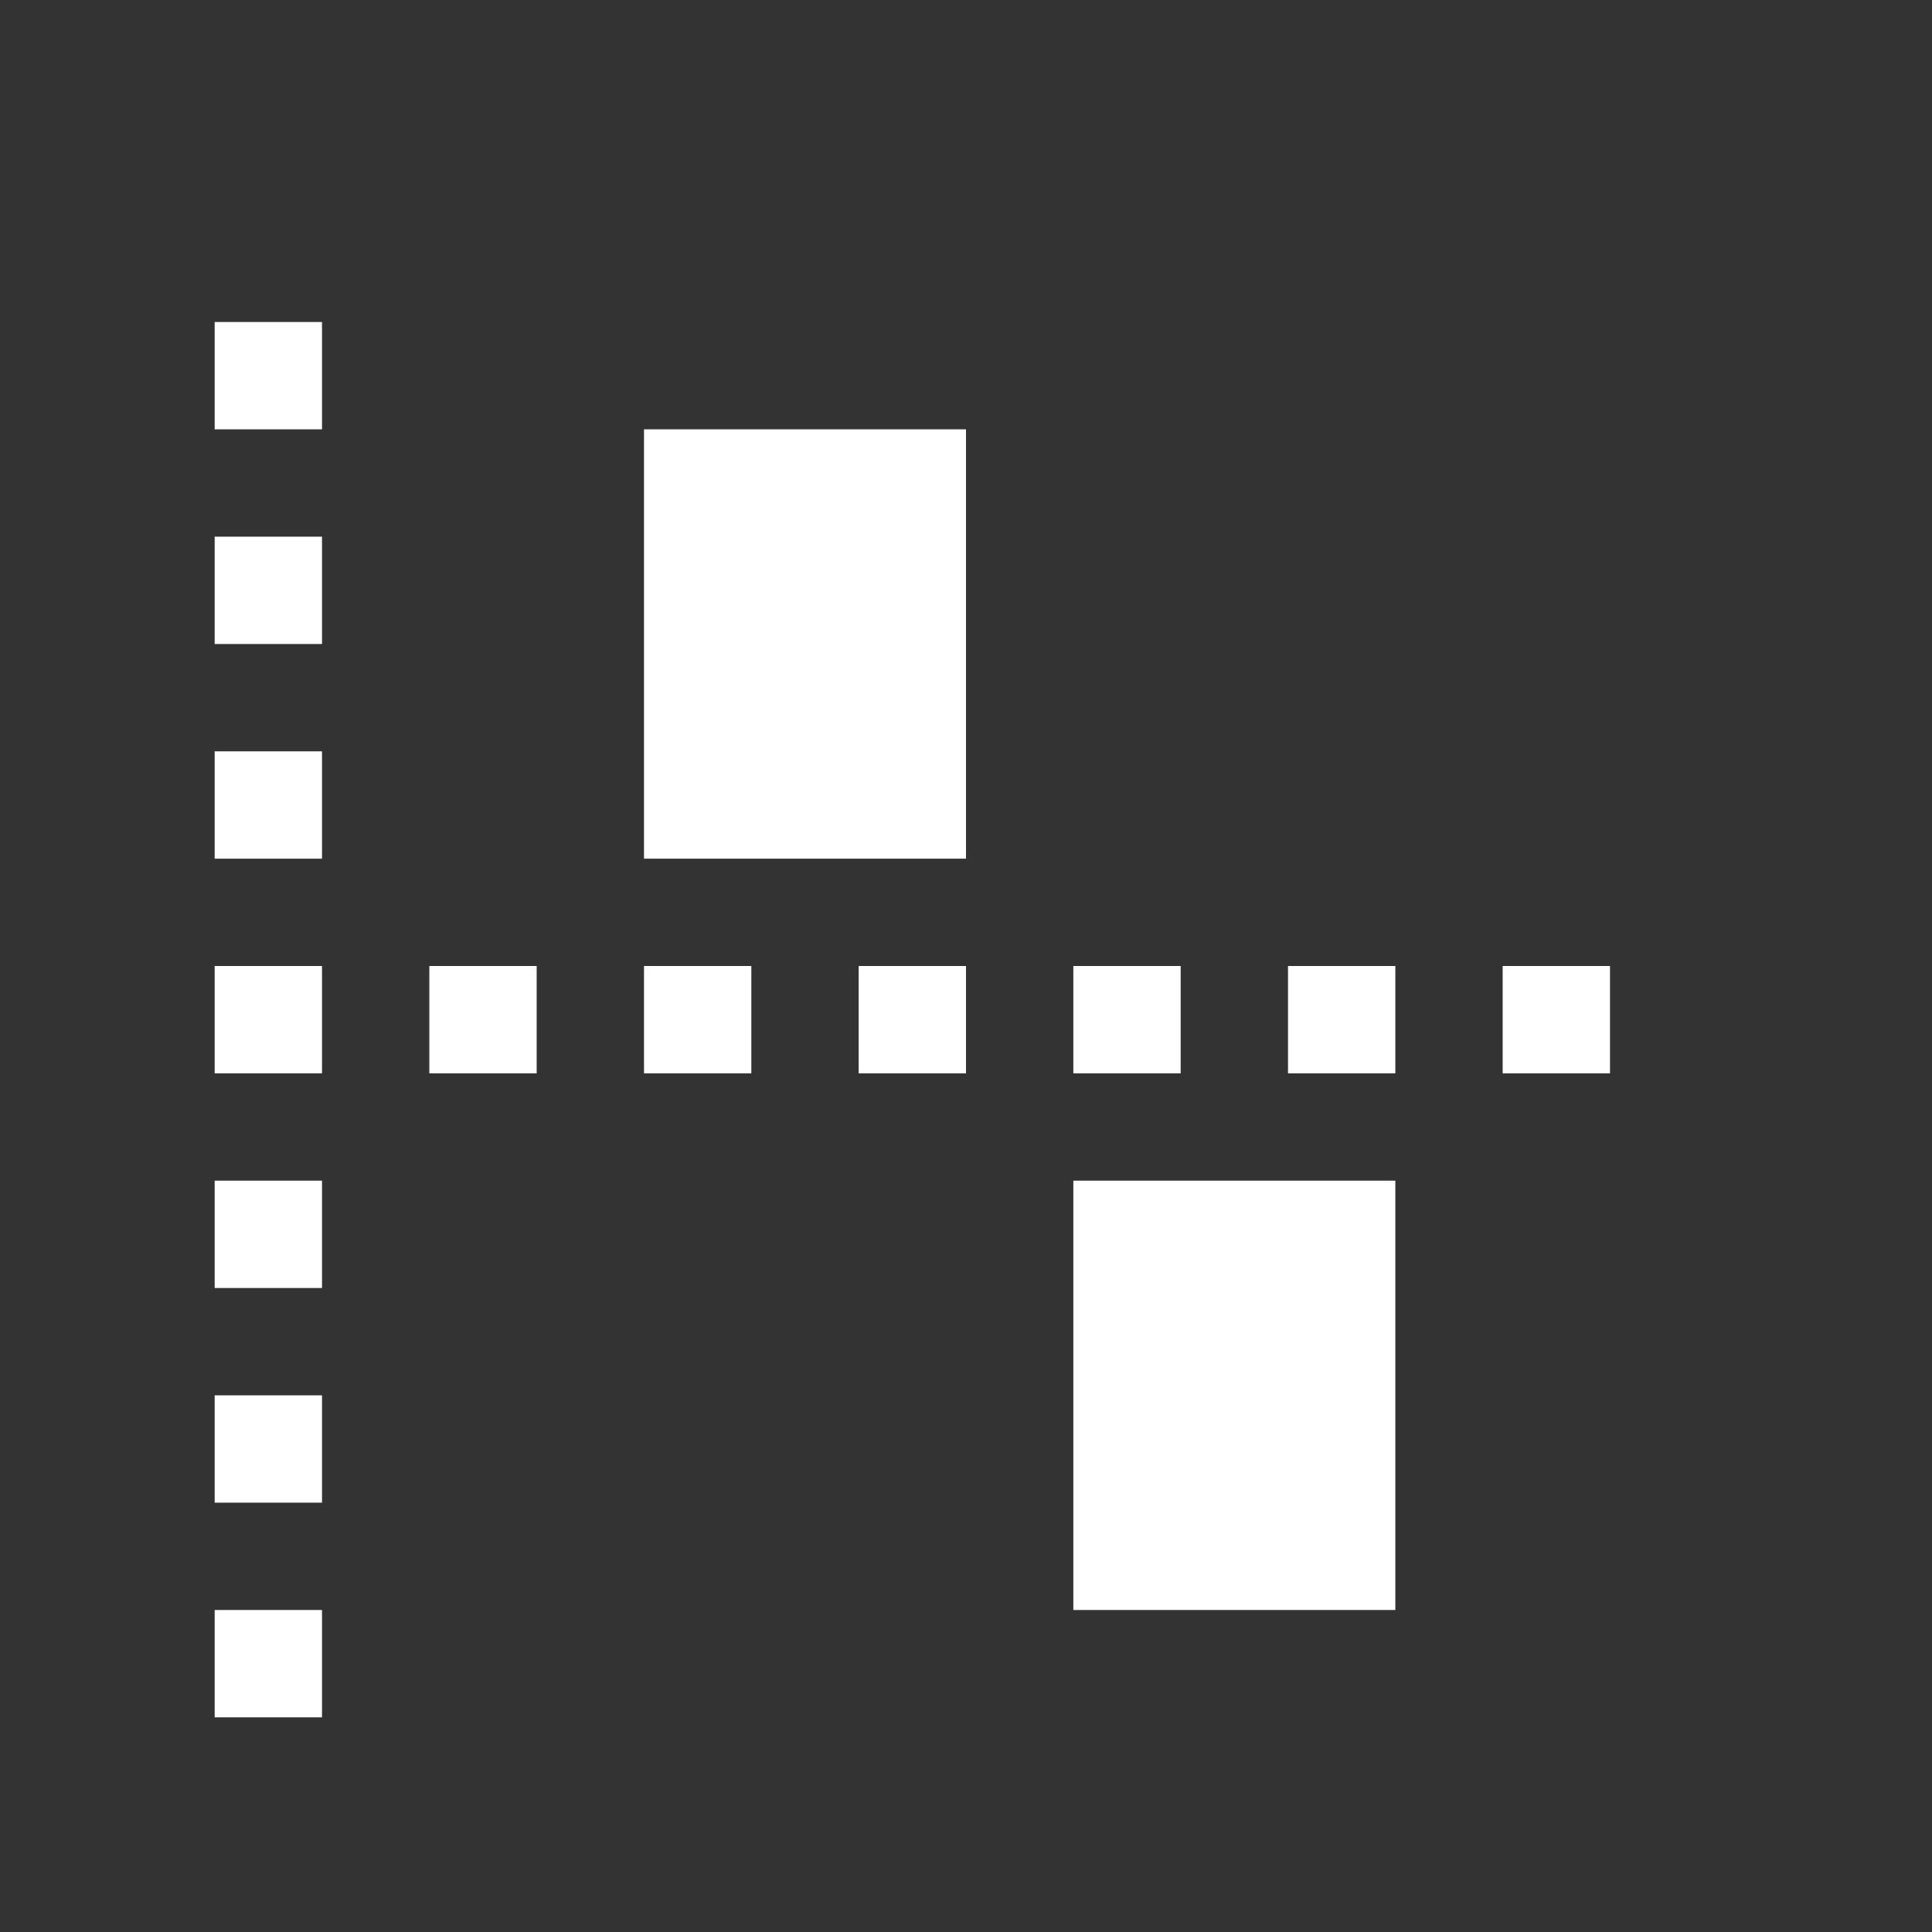 <?xml version="1.0" encoding="utf-8"?>
<!-- Generator: Adobe Illustrator 22.1.0, SVG Export Plug-In . SVG Version: 6.00 Build 0)  -->
<svg version="1.1" id="toolbar" xmlns="http://www.w3.org/2000/svg" xmlns:xlink="http://www.w3.org/1999/xlink" x="0px" y="0px"
	 width="18px" height="18px" viewBox="0 0 18 18" style="enable-background:new 0 0 18 18;" xml:space="preserve">
<rect x="0" y="0" width="18" height="18" fill="#333333" stroke="none"/>
<style type="text/css">
	.st0{fill:#FFFFFF;}
	.st1{fill:#808080;}
	.st2{fill:#636F80;}
	.st3{fill-rule:evenodd;clip-rule:evenodd;fill:#FFFFFF;}
	.st4{fill-rule:evenodd;clip-rule:evenodd;fill:#808080;}
	.st5{fill-rule:evenodd;clip-rule:evenodd;fill:#636F80;}
	.st6{fill:#F7931E;}
</style>
<g id="weight-of-evidence_inverted">
	<g>
		<rect x="6" y="4" class="st0" width="3" height="4"/>
		<rect x="10" y="11" class="st0" width="3" height="4"/>
		<rect x="2" y="3" class="st0" width="1" height="1"/>
		<rect x="2" y="5" class="st0" width="1" height="1"/>
		<rect x="2" y="7" class="st0" width="1" height="1"/>
		<rect x="2" y="9" class="st0" width="1" height="1"/>
		<rect x="2" y="11" class="st0" width="1" height="1"/>
		<rect x="2" y="13" class="st0" width="1" height="1"/>
		<rect x="2" y="15" class="st0" width="1" height="1"/>
		<rect x="4" y="9" class="st0" width="1" height="1"/>
		<rect x="6" y="9" class="st0" width="1" height="1"/>
		<rect x="8" y="9" class="st0" width="1" height="1"/>
		<rect x="10" y="9" class="st0" width="1" height="1"/>
		<rect x="12" y="9" class="st0" width="1" height="1"/>
		<rect x="14" y="9" class="st0" width="1" height="1"/>
	</g>
</g>
</svg>
